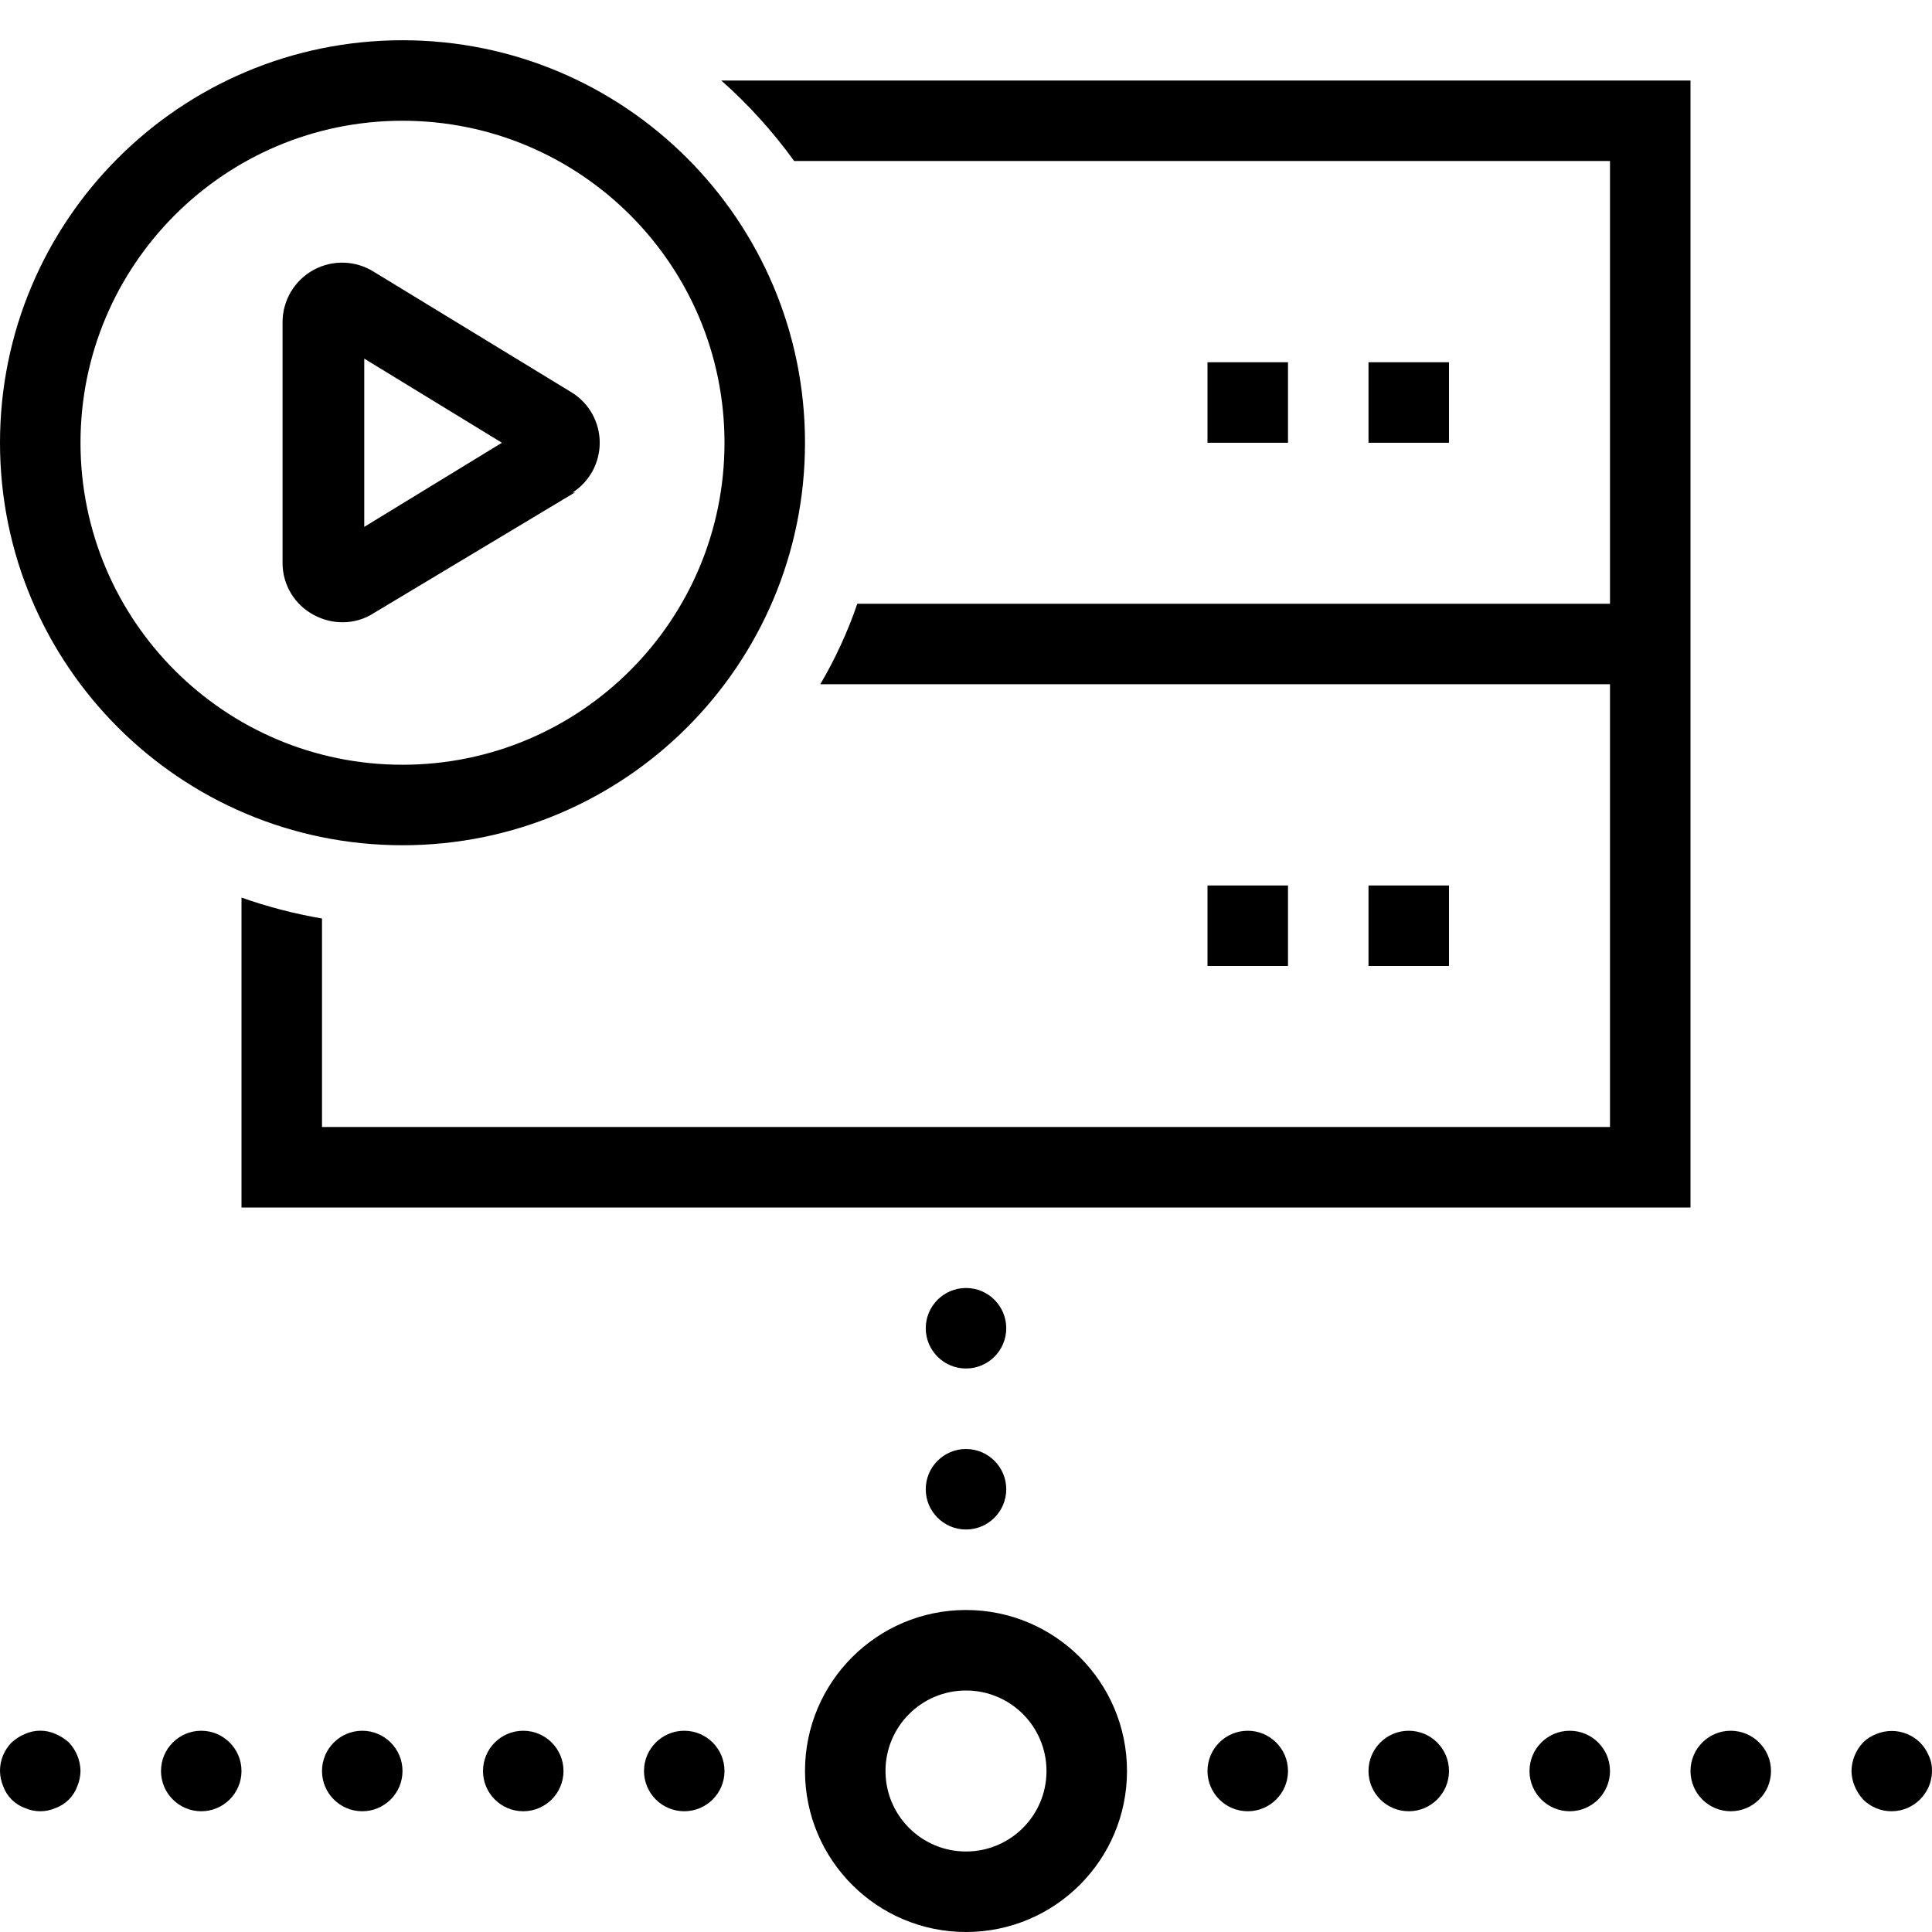 <svg width="48" height="48" viewBox="0 0 48 48" fill="none" xmlns="http://www.w3.org/2000/svg">
<path fill-rule="evenodd" clip-rule="evenodd" d="M36 9V11H34V9H36ZM30 9V11H32V9H30ZM34 22V24H36V22H34ZM30 22V24H32V22H30ZM42 2H17.92C18.595 2.598 19.202 3.269 19.73 4H40V15H21.3C21.061 15.696 20.753 16.366 20.38 17H40V28H8V22.82C7.32 22.704 6.65 22.53 6 22.3V30H42V2ZM1.38 43.08C1.139 42.971 0.862 42.971 0.62 43.08C0.499 43.131 0.387 43.202 0.29 43.29C0.103 43.479 -0.002 43.734 1.67363e-05 44C0.002 44.131 0.029 44.26 0.08 44.38C0.171 44.631 0.369 44.829 0.62 44.92C0.862 45.027 1.138 45.027 1.38 44.92C1.631 44.829 1.829 44.631 1.92 44.38C1.971 44.26 1.998 44.131 2 44C1.996 43.735 1.893 43.482 1.71 43.29C1.613 43.202 1.501 43.131 1.38 43.08ZM13 43C12.448 43 12 43.448 12 44C12 44.552 12.448 45 13 45C13.552 45 14 44.552 14 44C14 43.448 13.552 43 13 43ZM5 43C4.448 43 4 43.448 4 44C4 44.552 4.448 45 5 45C5.552 45 6 44.552 6 44C6 43.448 5.552 43 5 43ZM9 43C8.448 43 8 43.448 8 44C8 44.552 8.448 45 9 45C9.552 45 10 44.552 10 44C10 43.448 9.552 43 9 43ZM17 43C16.448 43 16 43.448 16 44C16 44.552 16.448 45 17 45C17.552 45 18 44.552 18 44C18 43.448 17.552 43 17 43ZM31 43C30.448 43 30 43.448 30 44C30 44.552 30.448 45 31 45C31.552 45 32 44.552 32 44C32 43.448 31.552 43 31 43ZM43 43C42.448 43 42 43.448 42 44C42 44.552 42.448 45 43 45C43.552 45 44 44.552 44 44C44 43.448 43.552 43 43 43ZM39 43C38.448 43 38 43.448 38 44C38 44.552 38.448 45 39 45C39.552 45 40 44.552 40 44C40 43.448 39.552 43 39 43ZM35 43C34.448 43 34 43.448 34 44C34 44.552 34.448 45 35 45C35.552 45 36 44.552 36 44C36 43.448 35.552 43 35 43ZM47.92 43.62C47.869 43.496 47.795 43.384 47.7 43.29C47.608 43.2 47.499 43.129 47.38 43.08C47.137 42.98 46.864 42.98 46.62 43.08C46.496 43.126 46.384 43.197 46.29 43.29C46.107 43.482 46.004 43.735 46 44C46.002 44.131 46.029 44.26 46.08 44.38C46.131 44.501 46.202 44.613 46.29 44.71C46.479 44.897 46.734 45.002 47 45C47.262 44.999 47.514 44.895 47.7 44.71C47.891 44.523 47.999 44.267 48 44C48.003 43.869 47.976 43.739 47.92 43.62ZM24 36C23.448 36 23 36.448 23 37C23 37.552 23.448 38 24 38C24.552 38 25 37.552 25 37C25 36.448 24.552 36 24 36ZM24 32C23.448 32 23 32.448 23 33C23 33.552 23.448 34 24 34C24.552 34 25 33.552 25 33C25 32.448 24.552 32 24 32ZM28 44C28 46.209 26.209 48 24 48C21.791 48 20 46.209 20 44C20 41.791 21.791 40 24 40C26.209 40 28 41.791 28 44ZM26 44C26 42.895 25.105 42 24 42C22.895 42 22 42.895 22 44C22 45.105 22.895 46 24 46C25.105 46 26 45.105 26 44ZM10 21C4.477 21 1.67363e-05 16.523 1.67363e-05 11C1.67363e-05 5.477 4.477 1 10 1C15.523 1 20 5.477 20 11C20 16.523 15.523 21 10 21ZM10 19C14.418 19 18 15.418 18 11C18 6.582 14.418 3 10 3C5.582 3 2 6.582 2 11C2 15.418 5.582 19 10 19ZM14.29 12.23L9.29 15.23C9.058 15.381 8.787 15.461 8.51 15.46C8.262 15.46 8.018 15.398 7.8 15.28C7.318 15.026 7.017 14.525 7.02 13.98V8C7.022 7.46 7.318 6.963 7.793 6.705C8.268 6.447 8.845 6.468 9.3 6.76L14.22 9.76C14.644 10.03 14.9 10.498 14.9 11C14.9 11.502 14.644 11.97 14.22 12.24L14.29 12.23ZM12.47 11L9.05 8.91V13.09L12.47 11Z"  fill="currentColor"/>
</svg>

